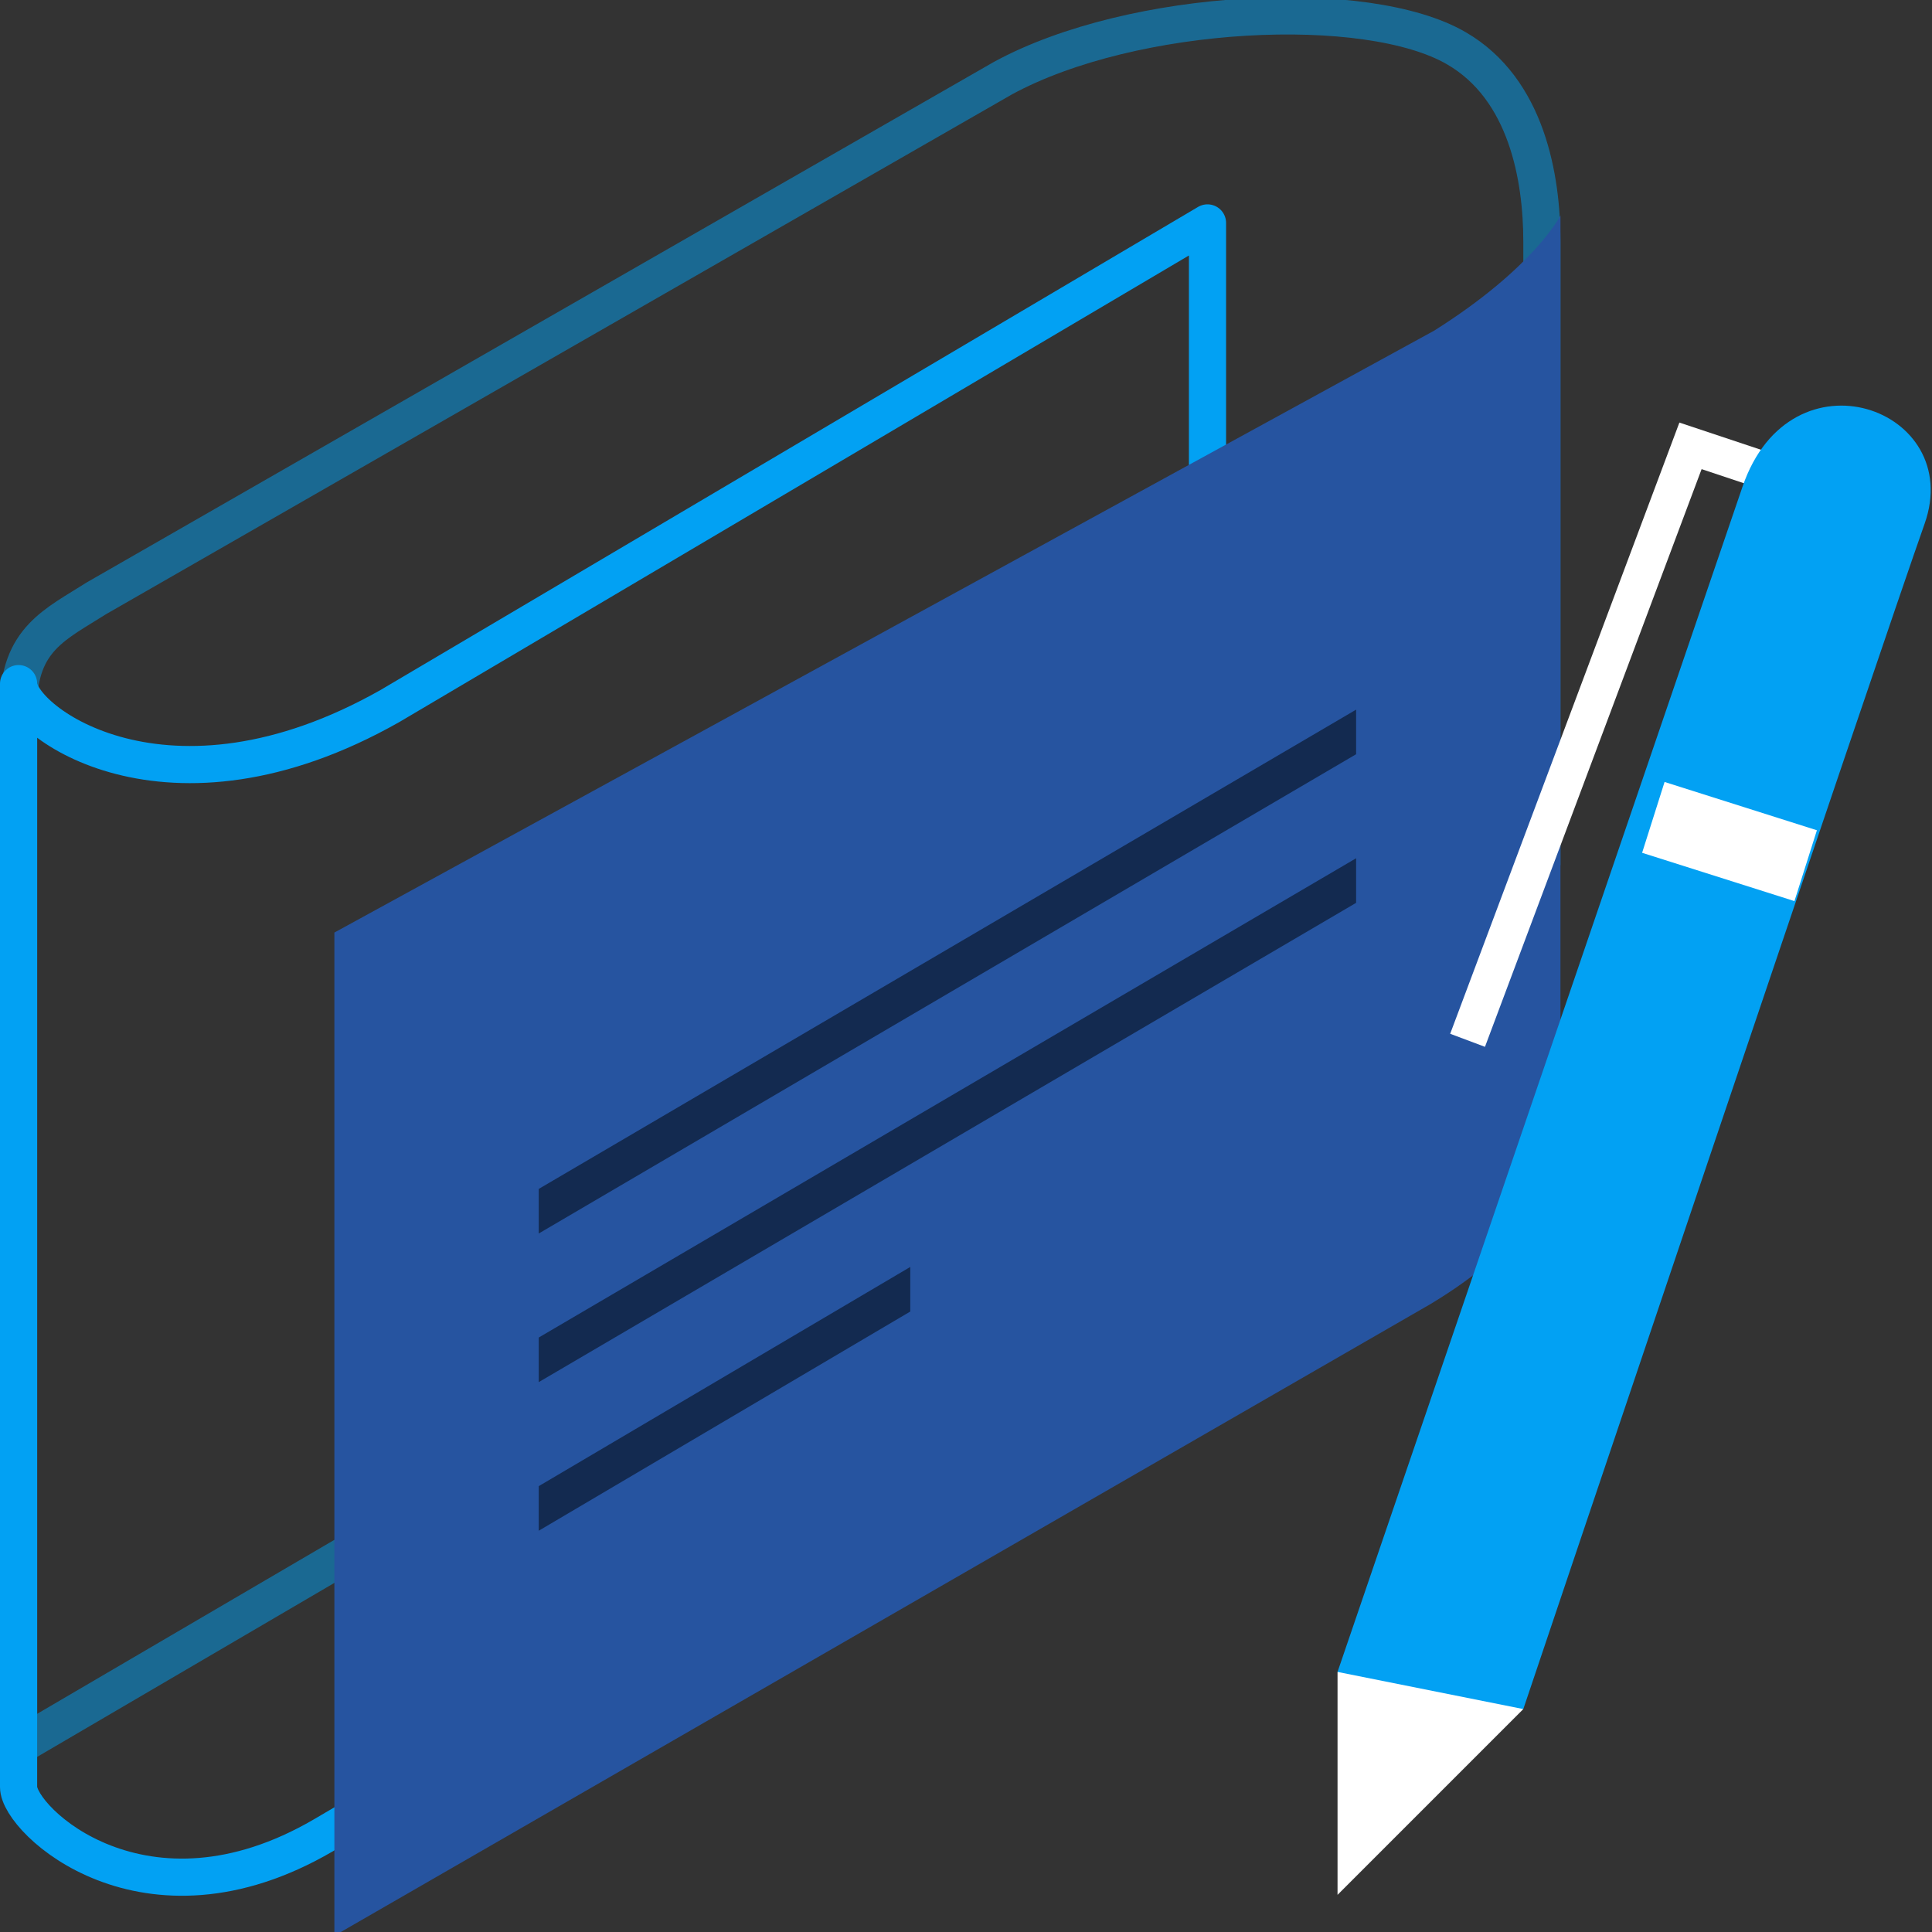 <?xml version="1.0" encoding="utf-8"?>
<!-- Generator: Adobe Illustrator 24.2.1, SVG Export Plug-In . SVG Version: 6.00 Build 0)  -->
<svg version="1.1" id="docs" xmlns="http://www.w3.org/2000/svg" xmlns:xlink="http://www.w3.org/1999/xlink" x="0px" y="0px"
	 viewBox="0 0 52 52" style="enable-background:new 0 0 52 52;" xml:space="preserve">
<rect x="0" y="0" width="52" height="52" fill="#333333" stroke="none"/>
<style type="text/css">
	.st0{opacity:0.5;fill:none;stroke:#02A1F3;enable-background:new    ;}
	.st1{fill:none;stroke:#02A1F3;stroke-linecap:round;stroke-linejoin:round;}
	.st2{fill-rule:evenodd;clip-rule:evenodd;fill:#2654A0;}
	.st3{opacity:0.5;fill-rule:evenodd;clip-rule:evenodd;enable-background:new    ;}
	.st4{fill:none;stroke:#FFFFFF;}
	.st5{fill-rule:evenodd;clip-rule:evenodd;fill:#02A1F3;}
	.st6{fill-rule:evenodd;clip-rule:evenodd;fill:#FFFFFF;}
	.st7{fill:none;stroke:#FFFFFF;stroke-width:2;}
</style>
<path id="Kształt_858_kopia_2" class="st0" d="M41.5,6.5c0-1.7-0.4-4.1-2.3-5.2C36.8-0.1,30.5,0.2,27,2.1l-24.4,14
	c-1.1,0.7-2.1,1.1-2.1,2.9c0,0.9,0,28,0,28l41-24L41.5,6.5z"/>
<path id="Kształt_858_kopia" class="st1" d="M0.5,20.6l0,27.5c0,0.9,3.4,4.1,8.2,1.3s23.8-14.1,23.8-14.1V6l-22,13
	c-6,3.4-10,0.4-10-0.6C0.5,18.9,0.5,20.6,0.5,20.6z"/>
<path id="Kształt_858" class="st2" d="M38.6,8.9L9,25.1v27l29.5-17c2.5-1.5,3.5-3.2,3.5-3.2V5.8C42,5.8,41.3,7.2,38.6,8.9z"/>
<path id="Kształt_857" class="st3" d="M36.5,20.3l-22,12.9V32l22-12.9V20.3z M36.5,24.3l-22,12.9V36l22-12.9V24.3z M24.5,35.3
	l-10,5.9V40l10-5.9V35.3z"/>
<g id="pen">
	<path id="Kształt_861" class="st4" d="M48.5,13l-3-1l-6,16"/>
	<path id="Kształt_859" class="st5" d="M41,46c0,0,9.7-28.8,10.8-31.9s-3.6-4.8-4.9-1C45.5,17.2,36,45,36,45l1.5,2L41,46z"/>
	<path id="Kształt_862" class="st6" d="M36,45l5,1l-5,5V45z"/>
	<path id="Kształt_860" class="st7" d="M44.5,22l4.1,1.3"/>
</g>
</svg>
